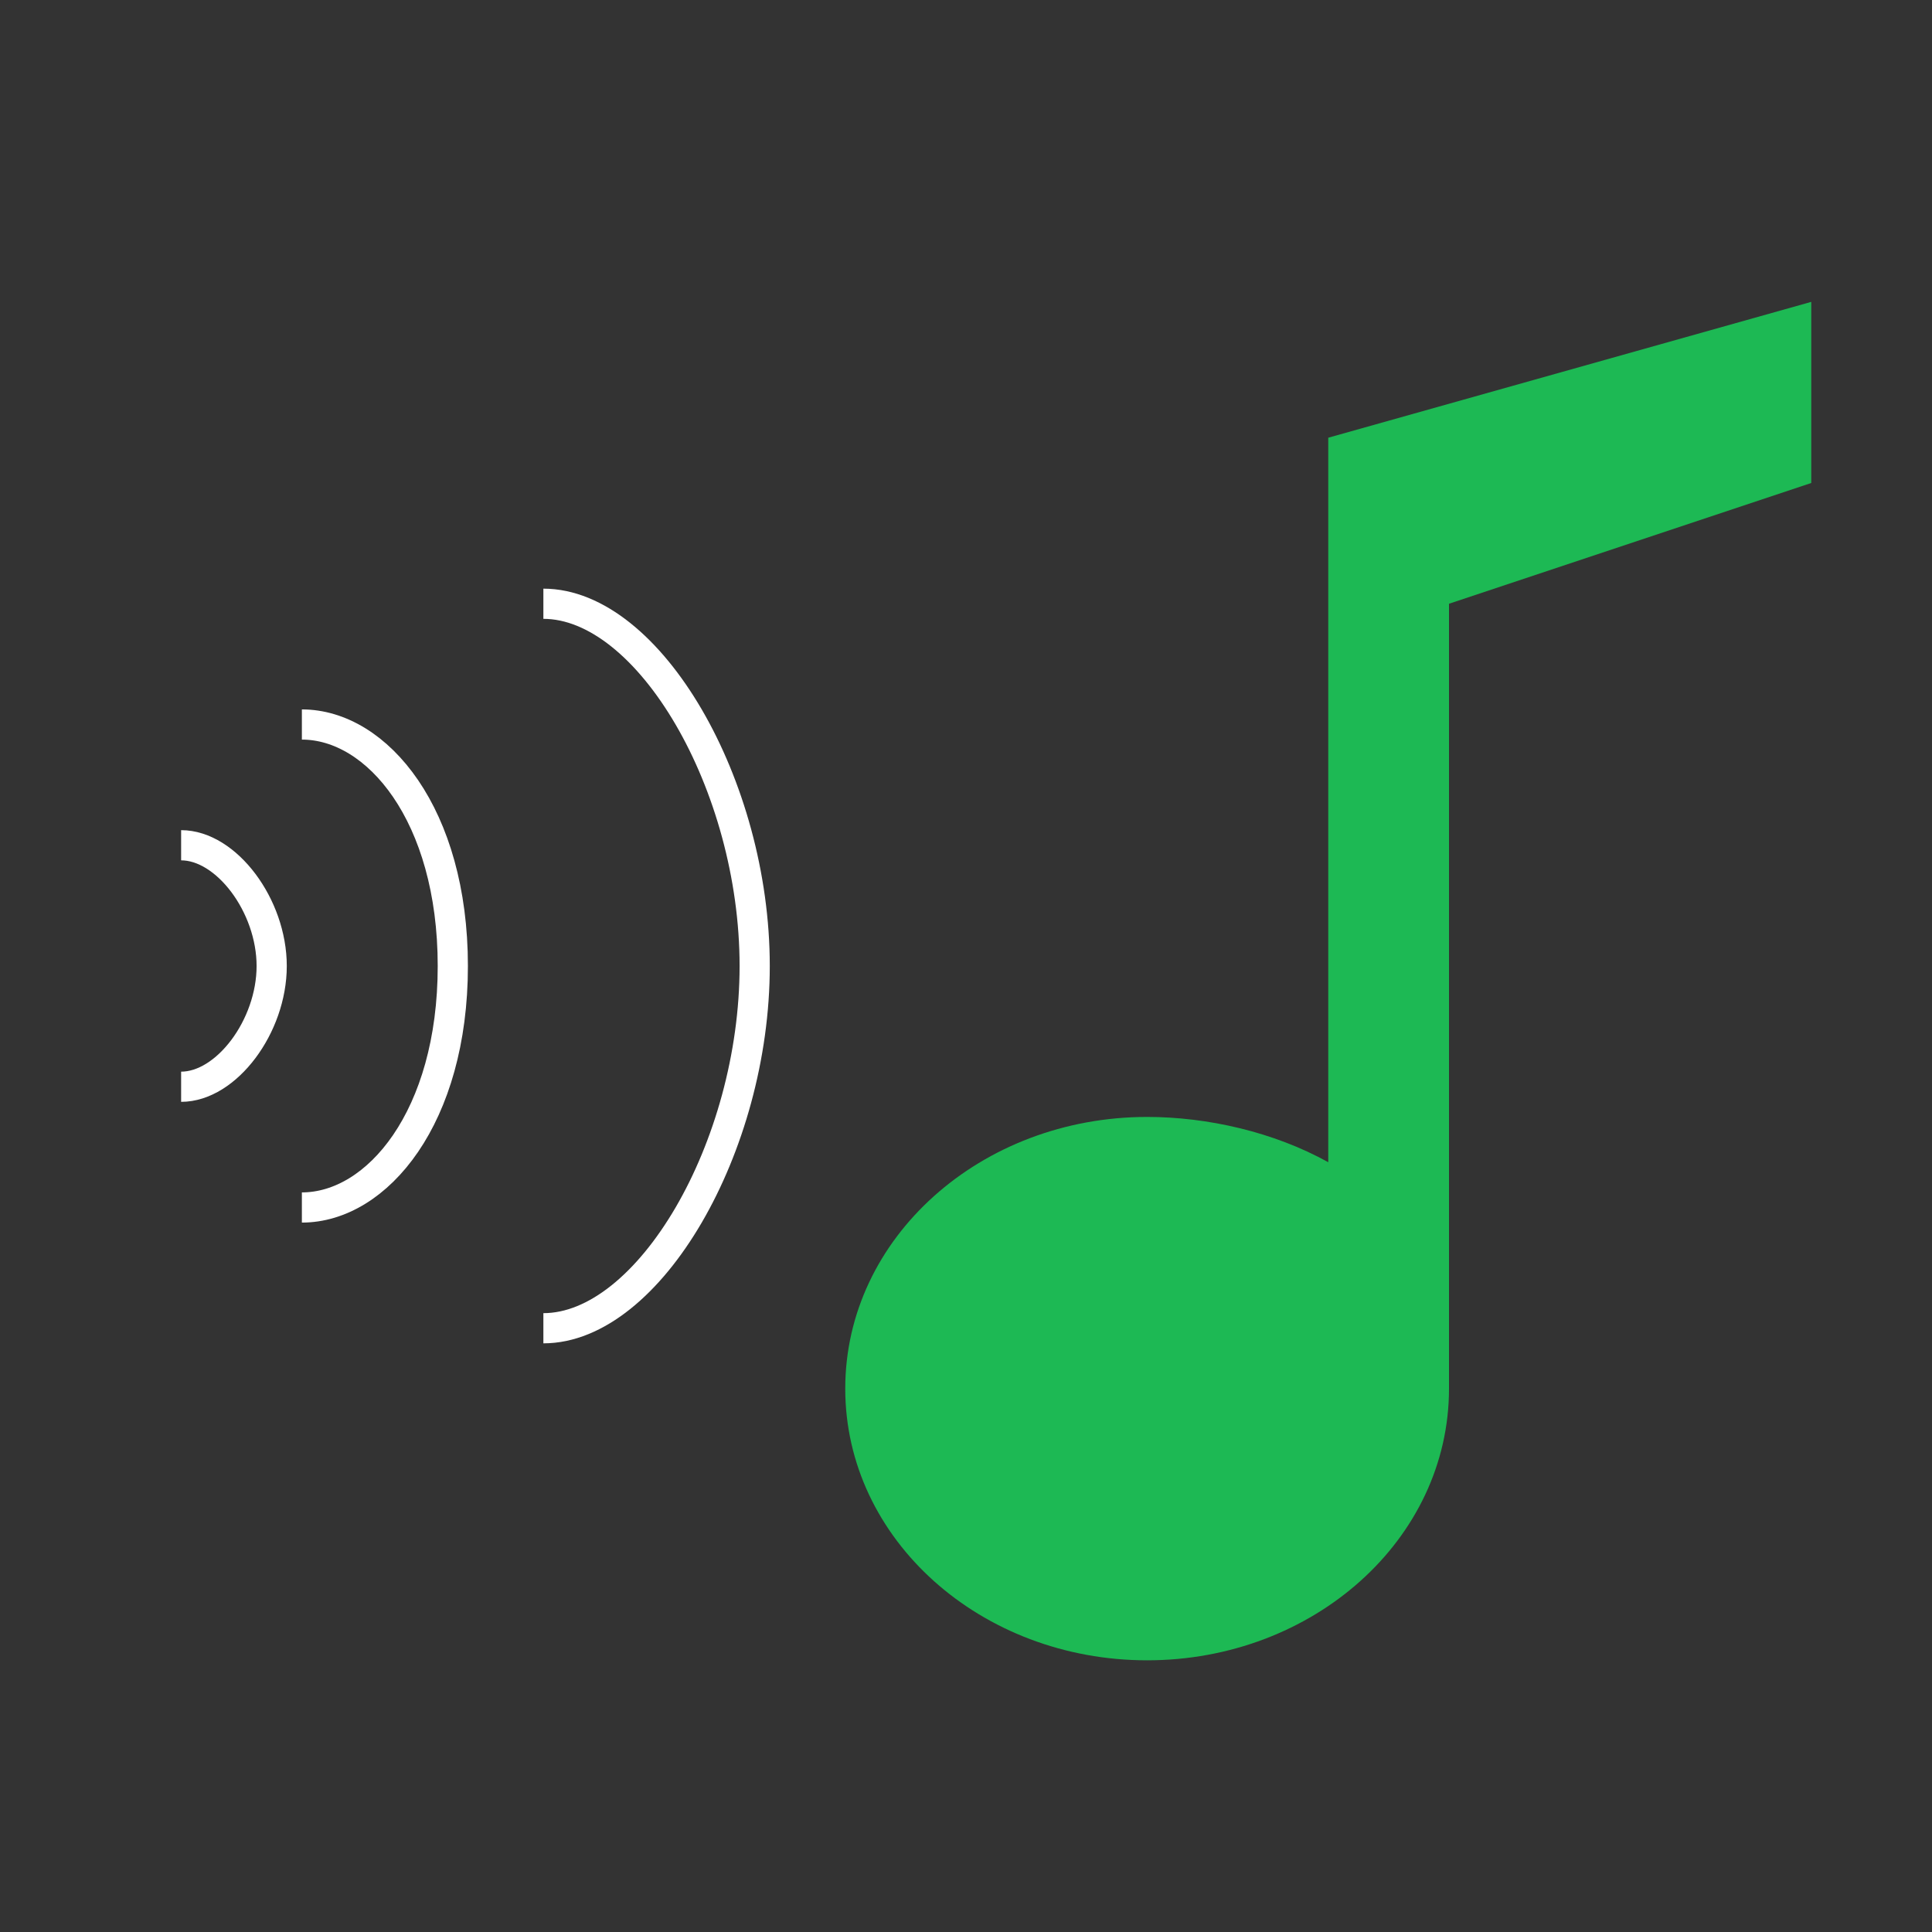 <svg width="64" height="64" viewBox="0 0 64 64" fill="none" xmlns="http://www.w3.org/2000/svg">
  <rect x="0" y="0" width="64" height="64" fill="#333333" stroke="none"/>
  <!-- Nota musical -->
  <path d="M44 10V38.5C42.2 37.5 40 37 38 37C32.5 37 28 41 28 46C28 51 32.5 55 38 55C43.5 55 48 51 48 46V20L60 16V10L44 14.5V10Z" fill="#1DB954"></path>
  <!-- Onda de sonido -->
  <path d="M10 24C12.5 24 15 27 15 32C15 37 12.5 40 10 40M18 20C21.5 20 25 26 25 32C25 38 21.5 44 18 44M6 28C7.5 28 9 30 9 32C9 34 7.5 36 6 36" stroke="#ffffff" strokewidth="2" strokelinecap="round" strokelinejoin="round"></path>
</svg>
